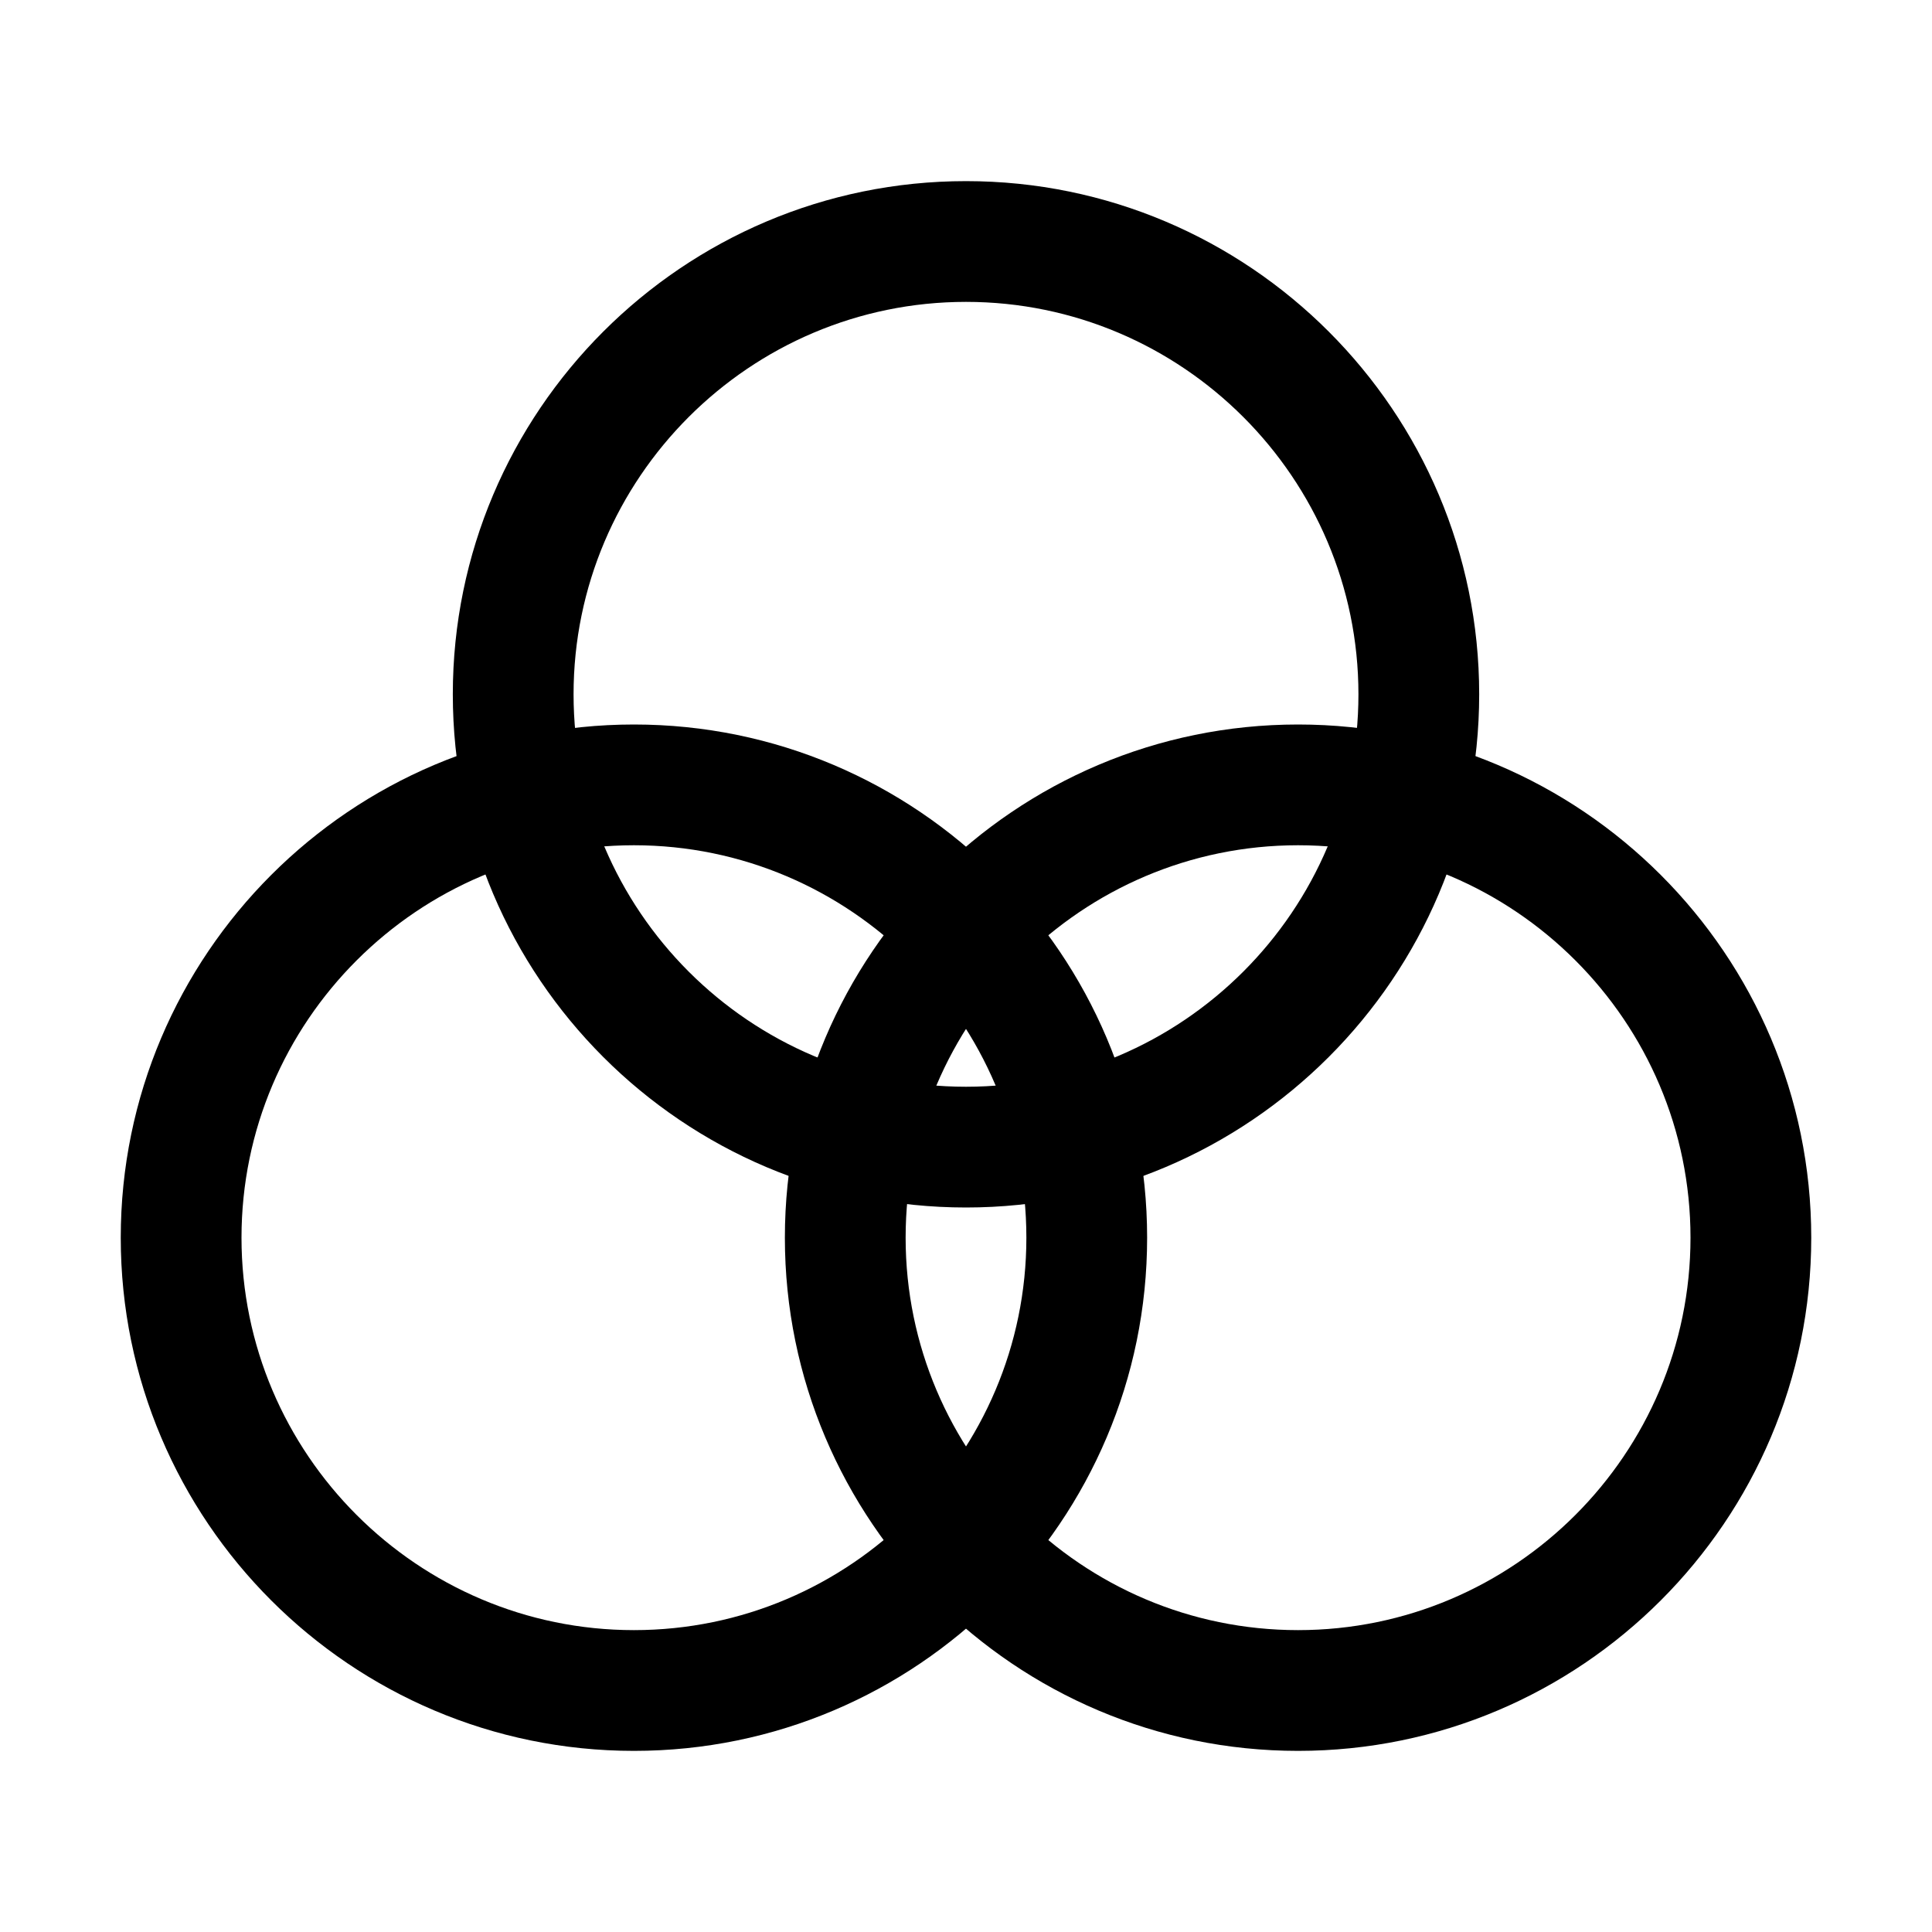 <?xml version="1.0" encoding="utf-8"?>
<!-- Generator: Adobe Illustrator 25.4.1, SVG Export Plug-In . SVG Version: 6.00 Build 0)  -->
<svg version="1.1" id="Calque_1" xmlns="http://www.w3.org/2000/svg" xmlns:xlink="http://www.w3.org/1999/xlink" x="0px" y="0px"
	 viewBox="0 0 512 512" style="enable-background:new 0 0 512 512;" xml:space="preserve">
<path d="M256,320c-75,0-136-61-136-136c0-75,61-136,136-136c75,0,136,61,136,136C392,259,331,320,256,320z M256,80
	c-57.3,0-104,46.7-104,104s46.7,104,104,104s104-46.7,104-104S313.3,80,256,80z"/>
<path d="M344,464c-75,0-136-61-136-136c0-75,61-136,136-136s136,61,136,136C480,403,419,464,344,464z M344,224
	c-57.3,0-104,46.7-104,104s46.7,104,104,104s104-46.7,104-104S401.3,224,344,224z"/>
<path d="M168,464c-75,0-136-61-136-136c0-75,61-136,136-136s136,61,136,136C304,403,243,464,168,464z M168,224
	c-57.3,0-104,46.7-104,104s46.7,104,104,104s104-46.7,104-104S225.3,224,168,224z"/>
</svg>
